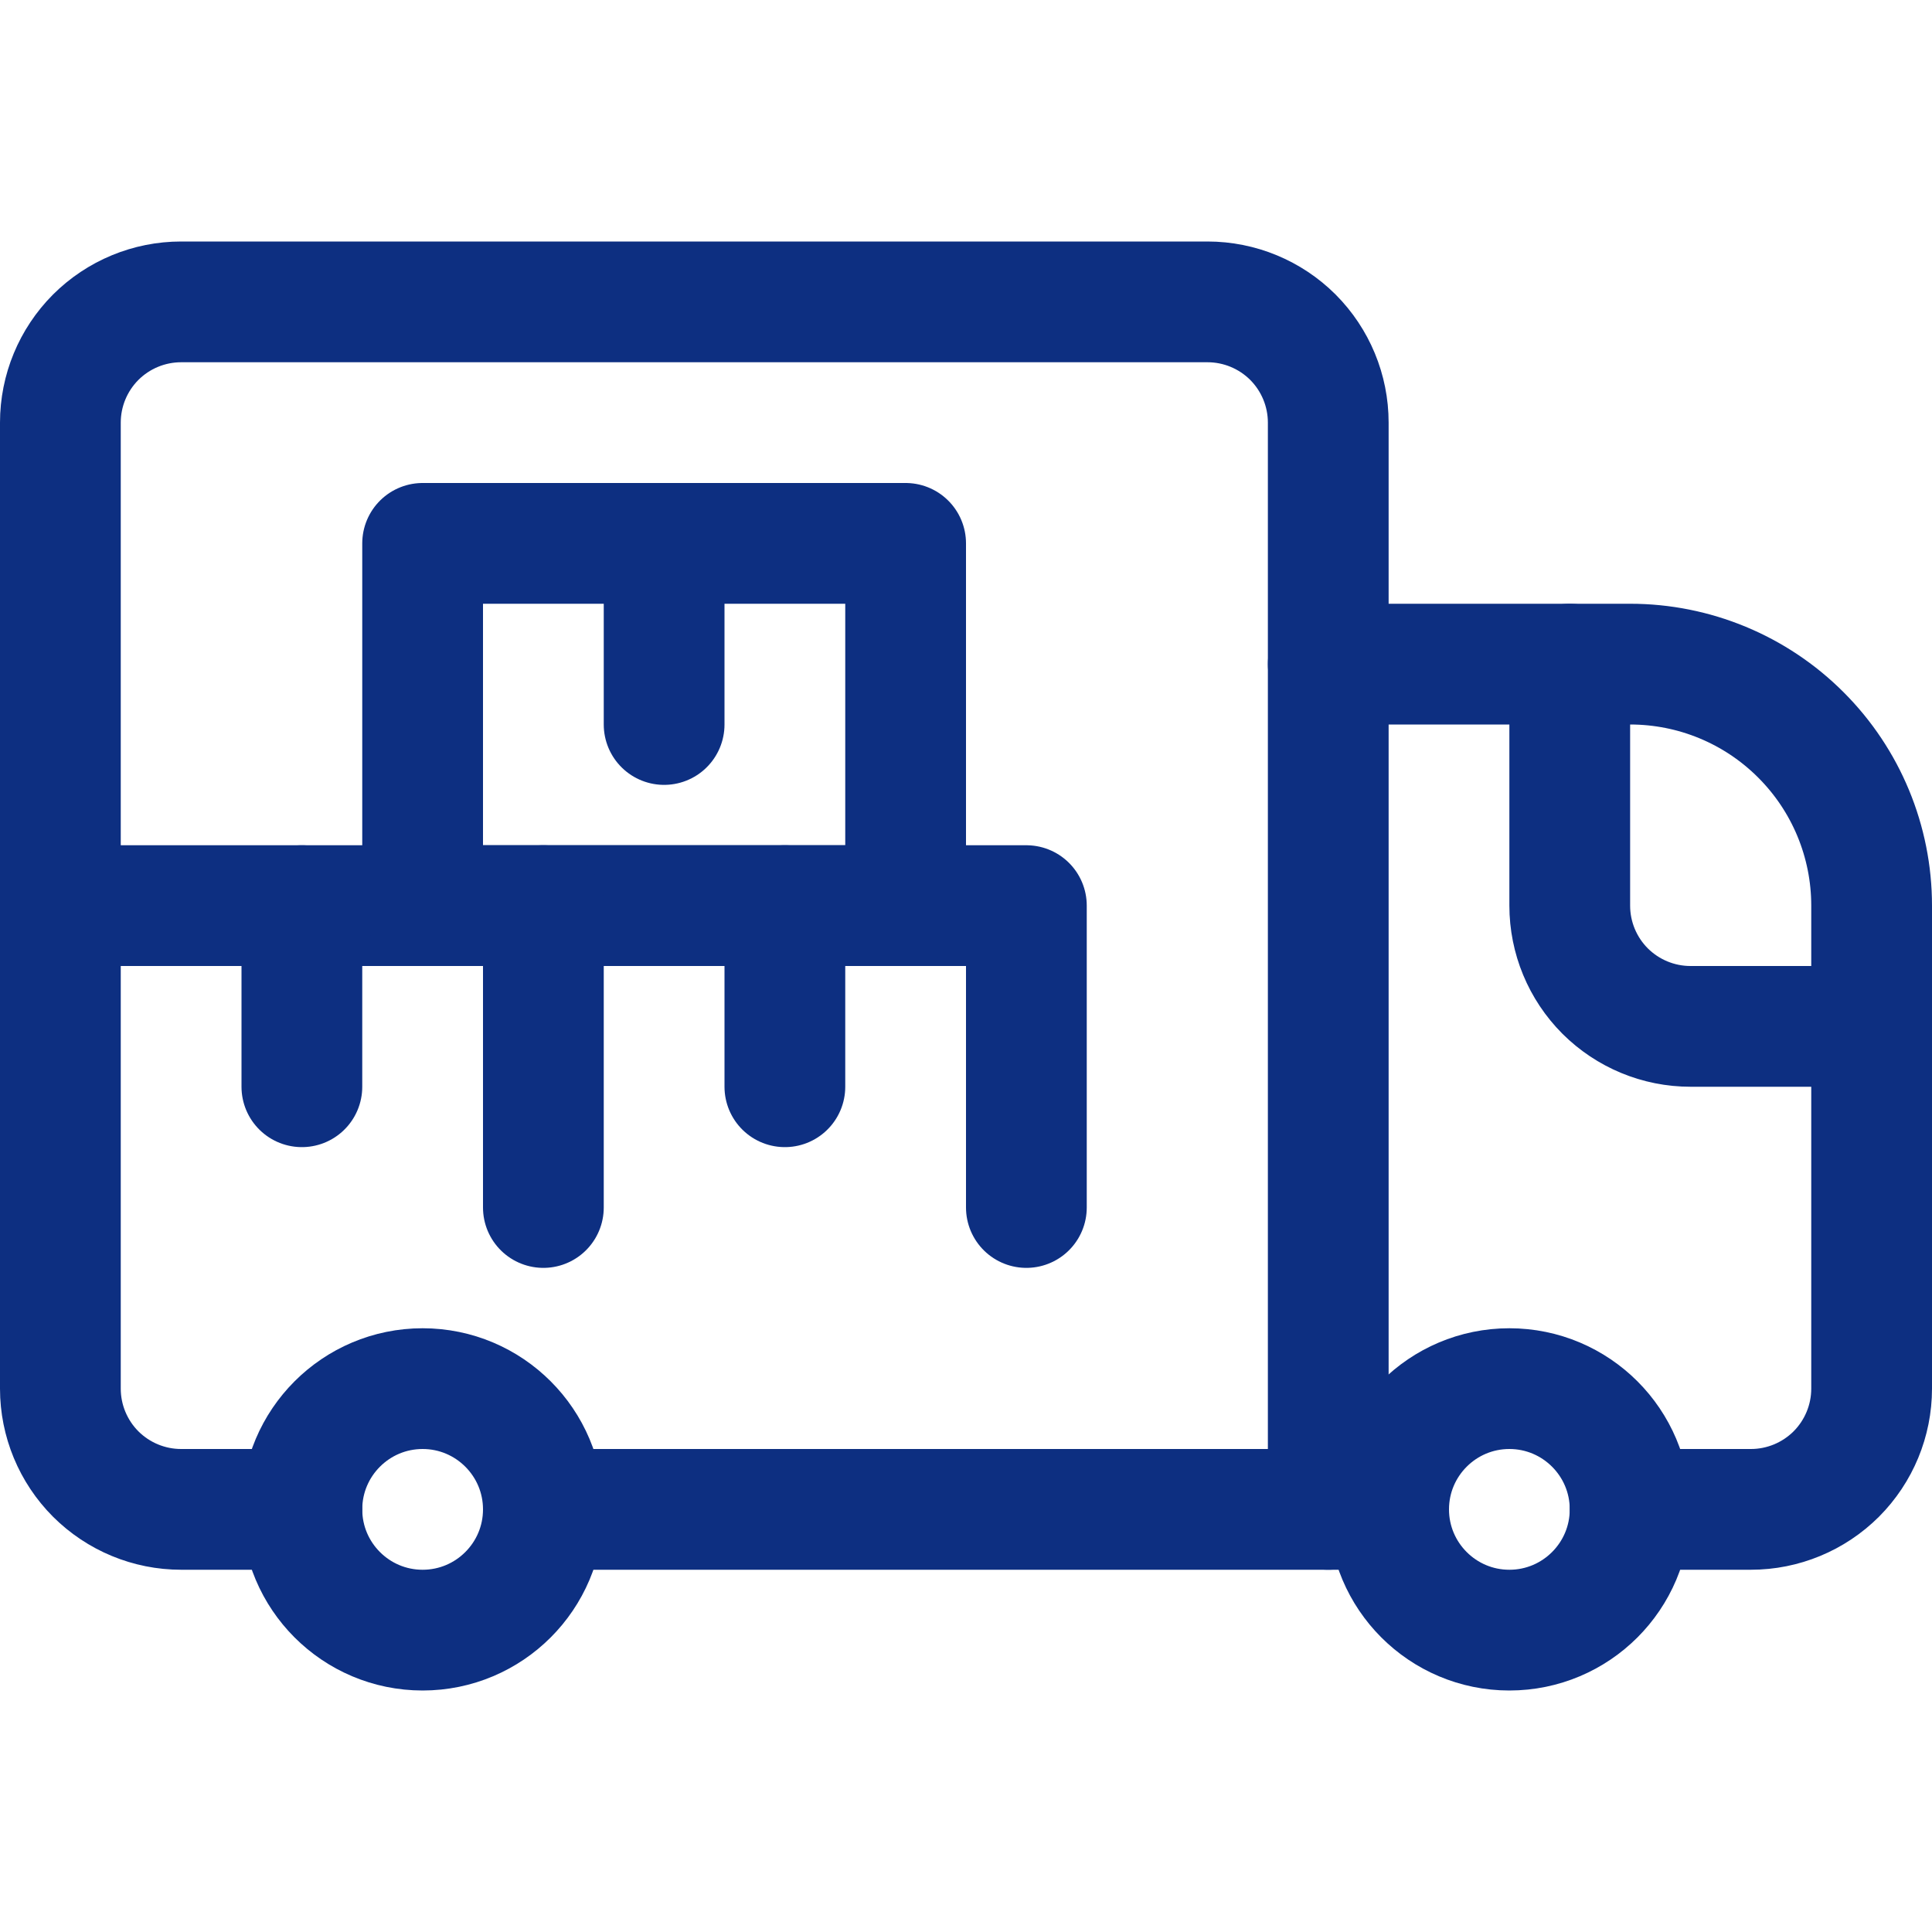 <svg xmlns="http://www.w3.org/2000/svg" width="24" height="24" viewBox="0 0 24 24" fill="none">
<path d="M18.75 20.25C19.578 20.25 20.25 19.578 20.25 18.75C20.25 17.922 19.578 17.25 18.75 17.25C17.922 17.25 17.25 17.922 17.25 18.75C17.25 19.578 17.922 20.25 18.75 20.25Z" stroke="#0D2F81" stroke-width="1.5" stroke-linecap="round" stroke-linejoin="round"/>
<path d="M5.25 20.25C6.078 20.25 6.75 19.578 6.75 18.75C6.75 17.922 6.078 17.25 5.25 17.25C4.422 17.25 3.75 17.922 3.75 18.75C3.75 19.578 4.422 20.25 5.25 20.25Z" stroke="#0D2F81" stroke-width="1.5" stroke-linecap="round" stroke-linejoin="round"/>
<path d="M20.25 18.75H21.75C22.148 18.75 22.529 18.592 22.811 18.311C23.092 18.029 23.25 17.648 23.25 17.25V11.25C23.25 10.454 22.934 9.691 22.371 9.129C21.809 8.566 21.046 8.25 20.25 8.25H16.5" stroke="#0D2F81" stroke-width="1.5" stroke-linecap="round" stroke-linejoin="round"/>
<path d="M16.5 18.75V5.25C16.5 4.852 16.342 4.471 16.061 4.189C15.779 3.908 15.398 3.75 15 3.75H2.25C1.852 3.75 1.471 3.908 1.189 4.189C0.908 4.471 0.75 4.852 0.75 5.25V17.25C0.75 17.648 0.908 18.029 1.189 18.311C1.471 18.592 1.852 18.75 2.25 18.75H3.75" stroke="#0D2F81" stroke-width="1.5" stroke-linecap="round" stroke-linejoin="round"/>
<path d="M17.25 18.75H6.75" stroke="#0D2F81" stroke-width="1.5" stroke-linecap="round" stroke-linejoin="round"/>
<path d="M23.25 12.75H21C20.602 12.75 20.221 12.592 19.939 12.311C19.658 12.029 19.5 11.648 19.5 11.25V8.25" stroke="#0D2F81" stroke-width="1.5" stroke-linecap="round" stroke-linejoin="round"/>
<path d="M0.75 11.25H12.75V15" stroke="#0D2F81" stroke-width="1.5" stroke-linecap="round" stroke-linejoin="round"/>
<path d="M11.25 6.75H5.25V11.25H11.25V6.75Z" stroke="#0D2F81" stroke-width="1.5" stroke-linecap="round" stroke-linejoin="round"/>
<path d="M3.75 11.25V13.5" stroke="#0D2F81" stroke-width="1.5" stroke-linecap="round" stroke-linejoin="round"/>
<path d="M8.25 6.75V9" stroke="#0D2F81" stroke-width="1.5" stroke-linecap="round" stroke-linejoin="round"/>
<path d="M9.75 11.25V13.5" stroke="#0D2F81" stroke-width="1.5" stroke-linecap="round" stroke-linejoin="round"/>
<path d="M6.75 11.25V15" stroke="#0D2F81" stroke-width="1.5" stroke-linecap="round" stroke-linejoin="round"/>
</svg>